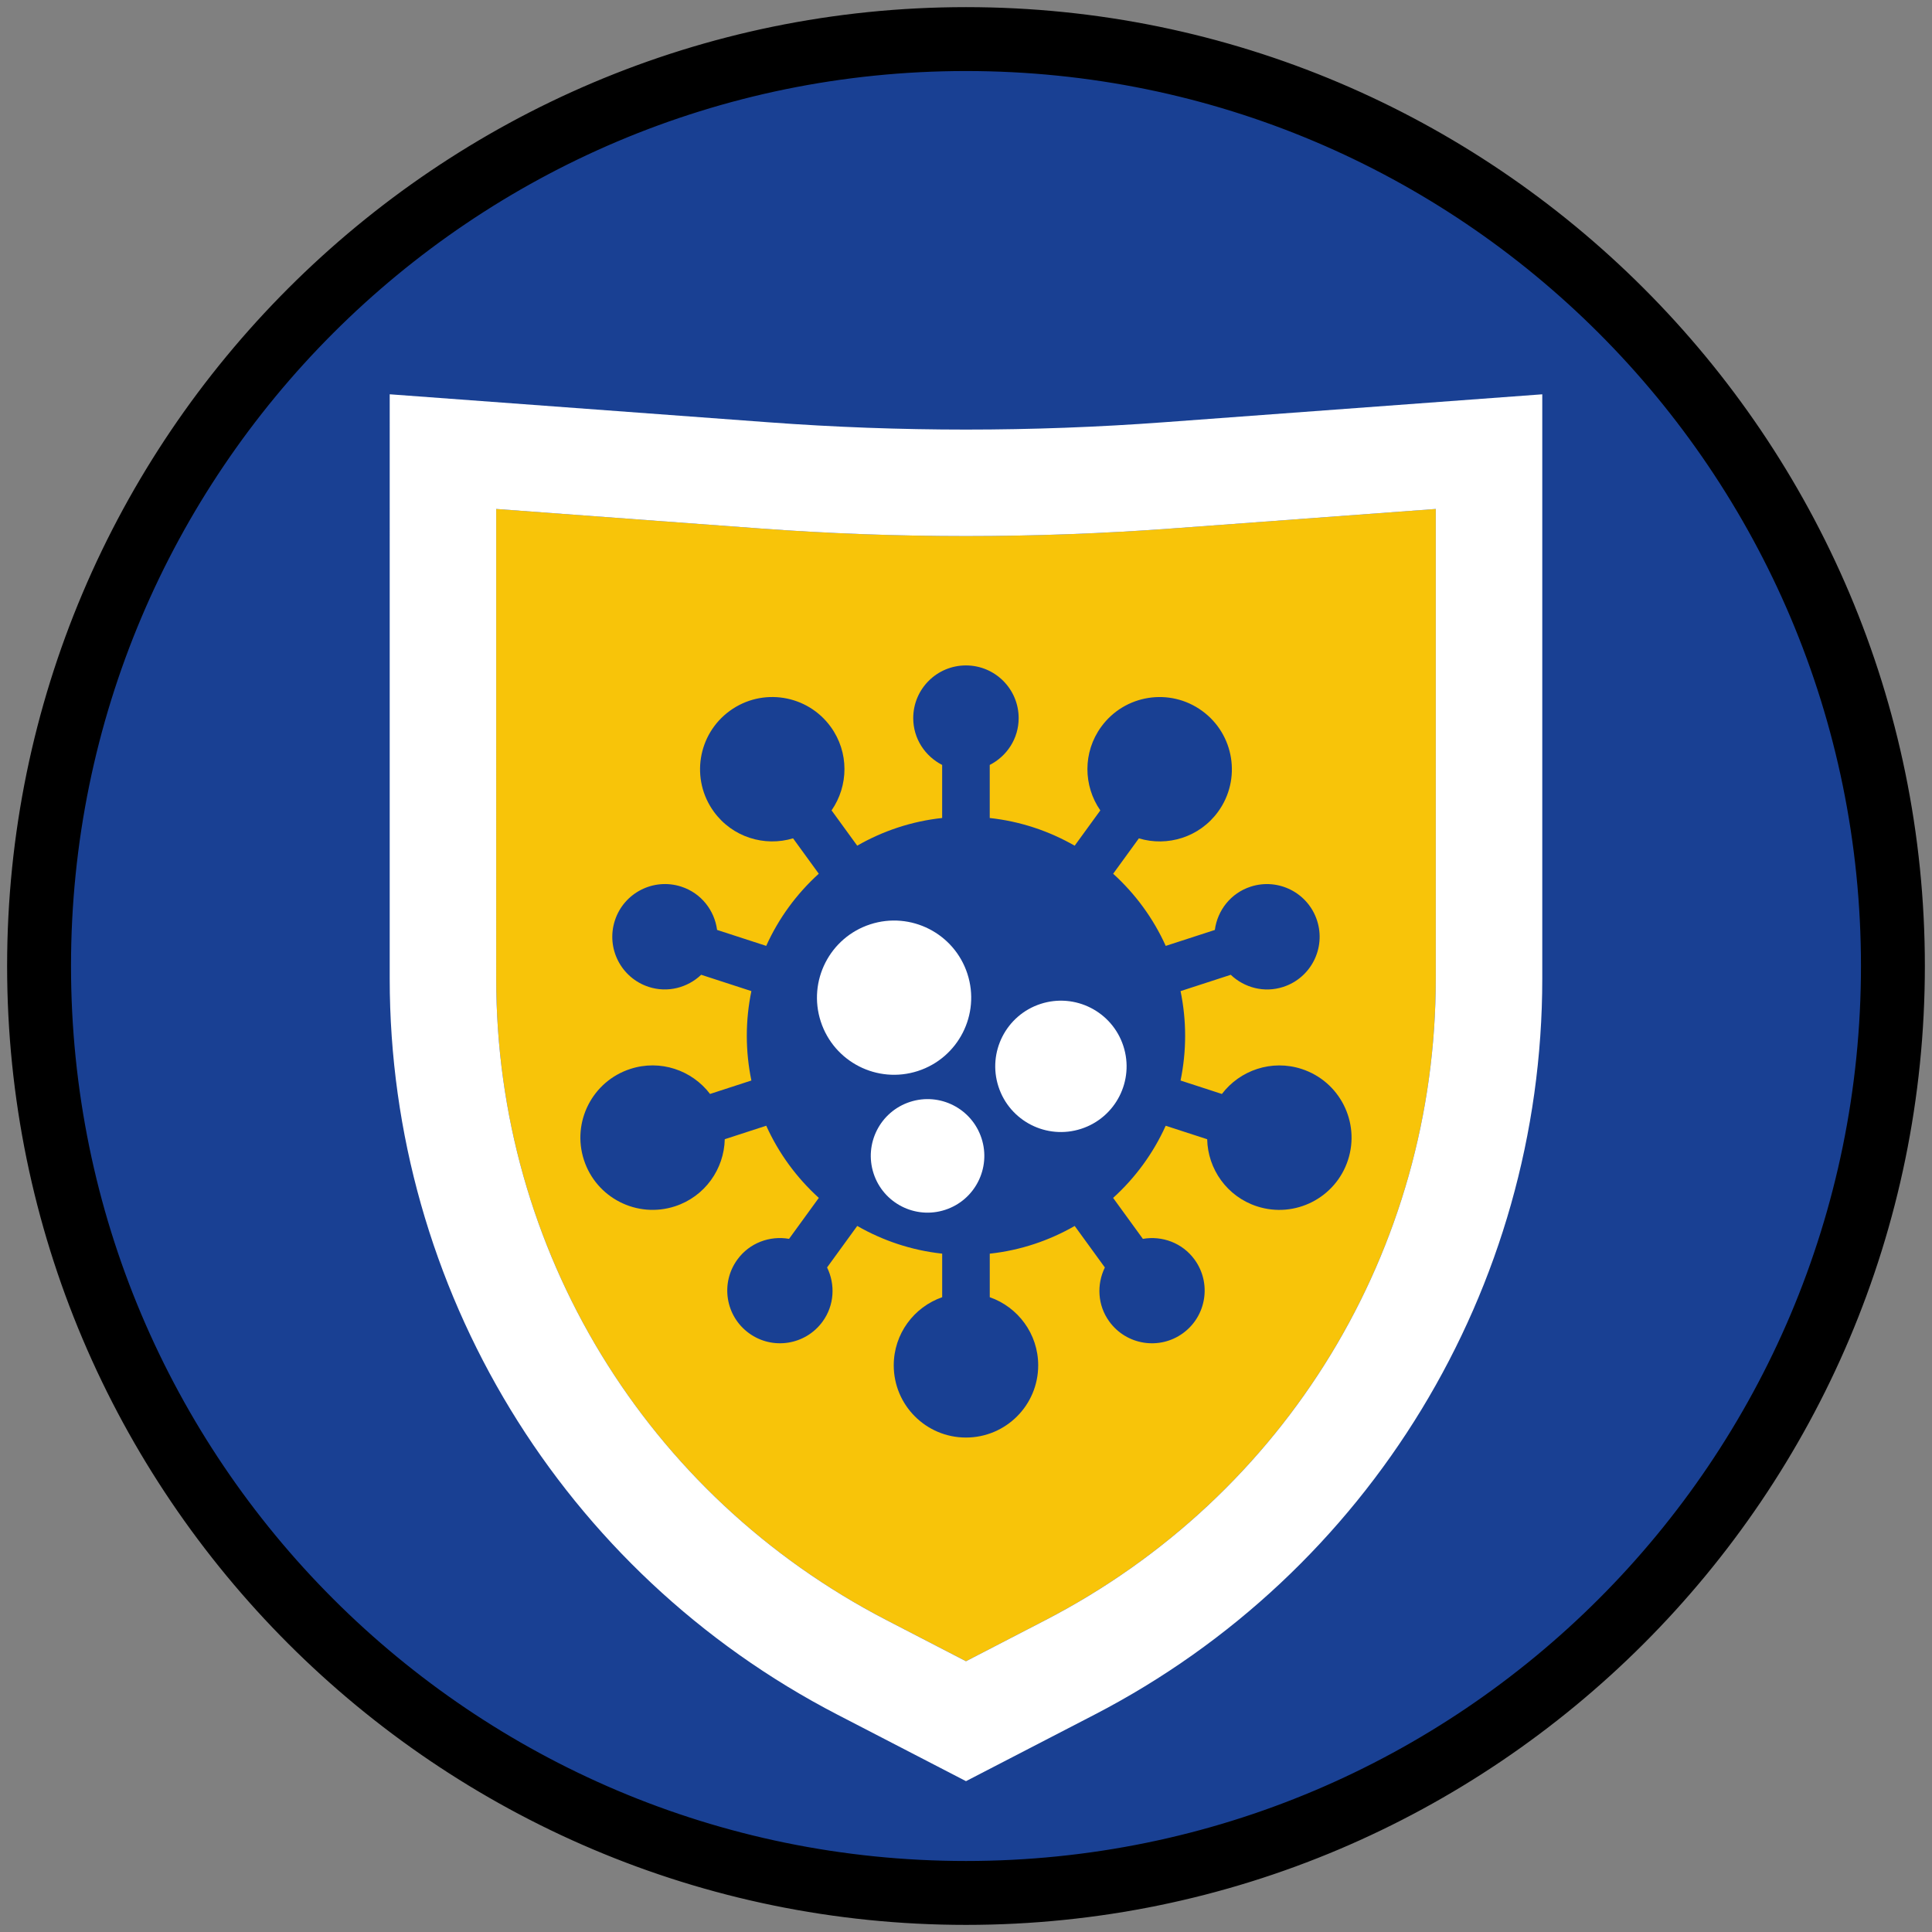 <?xml version="1.0" encoding="iso-8859-1"?>
<!-- Generator: Adobe Illustrator 22.1.0, SVG Export Plug-In . SVG Version: 6.00 Build 0)  -->
<svg version="1.1" xmlns="http://www.w3.org/2000/svg" xmlns:xlink="http://www.w3.org/1999/xlink" x="0px" y="0px"
	 viewBox="0 0 90.709 90.709" style="enable-background:new 0 0 90.709 90.709;" xml:space="preserve">
<rect x="0" y="0" width="90.709" height="90.709" fill="#808080" stroke="none"/>
<g id="ratownik-1">
	<g>
		<g>
			
				<ellipse transform="matrix(0.707 -0.707 0.707 0.707 -18.787 45.354)" style="fill:#194093;" cx="45.354" cy="45.355" rx="43.52" ry="43.52"/>
			<g>
				<path style="fill:#000000; stroke:#000000;" d="M45.354,2.835c23.483,0,42.52,19.037,42.52,42.52c0,23.483-19.037,42.52-42.52,42.52
					c-23.483,0-42.52-19.037-42.52-42.52C2.835,21.871,21.871,2.835,45.354,2.835 M45.354,0.835c-24.548,0-44.52,19.972-44.52,44.52
					s19.972,44.52,44.52,44.52s44.52-19.972,44.52-44.52S69.902,0.835,45.354,0.835L45.354,0.835z"/>
			</g>
		</g>
	</g>
</g>
<g id="Warstwa_4">
	<g>
		<path style="fill:#F8C409;" d="M45.354,25.169c-3.206,0-6.454-0.12-9.651-0.356l-12.406-0.917V45.95
			c0,12.728,7.022,24.268,18.327,30.117l3.73,1.93l3.73-1.93c11.304-5.849,18.327-17.389,18.327-30.117V23.896l-12.406,0.917
			C51.808,25.049,48.561,25.169,45.354,25.169z M57.19,38.111c-0.87,1.198-2.377,1.655-3.719,1.251l-1.207,1.661
			c1.039,0.944,1.884,2.092,2.468,3.388l2.306-0.749c0.121-0.916,0.744-1.728,1.681-2.032c1.3-0.422,2.696,0.289,3.118,1.589
			s-0.289,2.696-1.589,3.118c-0.894,0.29-1.826,0.036-2.463-0.569l-2.357,0.766c0.14,0.678,0.215,1.379,0.215,2.099
			c0,0.719-0.075,1.421-0.215,2.099l1.941,0.631c0.848-1.115,2.336-1.631,3.744-1.174c1.781,0.579,2.756,2.492,2.177,4.273
			c-0.579,1.781-2.492,2.756-4.273,2.177c-1.408-0.458-2.309-1.75-2.339-3.151l-1.948-0.633c-0.584,1.296-1.429,2.445-2.468,3.388
			l1.397,1.923c0.901-0.157,1.854,0.184,2.428,0.974c0.803,1.106,0.558,2.653-0.547,3.456s-2.653,0.558-3.456-0.547
			c-0.558-0.767-0.599-1.743-0.21-2.54l-1.416-1.949c-1.2,0.688-2.547,1.145-3.988,1.301v2.044c1.323,0.462,2.274,1.718,2.274,3.198
			c0,1.873-1.518,3.391-3.391,3.391s-3.391-1.518-3.391-3.391c0-1.481,0.951-2.736,2.274-3.198V58.86
			c-1.441-0.156-2.788-0.613-3.988-1.301l-1.416,1.949c0.39,0.797,0.348,1.772-0.21,2.54c-0.803,1.106-2.351,1.351-3.456,0.547
			c-1.106-0.803-1.351-2.351-0.547-3.456c0.574-0.79,1.527-1.131,2.428-0.974l1.397-1.923c-1.039-0.944-1.884-2.092-2.468-3.388
			l-1.948,0.633c-0.031,1.401-0.931,2.693-2.339,3.151c-1.781,0.579-3.694-0.396-4.273-2.177c-0.579-1.781,0.396-3.694,2.177-4.273
			c1.408-0.458,2.896,0.058,3.744,1.174l1.941-0.631c-0.14-0.678-0.215-1.379-0.215-2.099c0-0.719,0.075-1.421,0.215-2.099
			l-2.357-0.766c-0.637,0.604-1.569,0.859-2.463,0.569c-1.3-0.422-2.011-1.818-1.589-3.118s1.818-2.011,3.118-1.589
			c0.937,0.304,1.56,1.117,1.681,2.032l2.306,0.749c0.584-1.296,1.429-2.445,2.468-3.388l-1.207-1.661
			c-1.342,0.404-2.849-0.053-3.719-1.251c-1.101-1.515-0.765-3.635,0.75-4.736c1.515-1.101,3.635-0.765,4.736,0.75
			c0.87,1.198,0.839,2.772,0.041,3.924l1.204,1.657c1.2-0.688,2.547-1.145,3.988-1.3v-2.491c-0.802-0.409-1.358-1.234-1.358-2.197
			c0-1.367,1.108-2.475,2.475-2.475s2.475,1.108,2.475,2.475c0,0.963-0.555,1.788-1.358,2.197v2.492
			c1.441,0.156,2.788,0.613,3.988,1.3l1.204-1.657c-0.799-1.151-0.83-2.726,0.041-3.924c1.101-1.515,3.221-1.851,4.736-0.75
			C57.955,34.475,58.291,36.596,57.19,38.111z"/>
		<path style="fill:#FFFFFF;" d="M54.637,19.826c-3.09,0.228-6.186,0.343-9.283,0.343c-3.096,0-6.193-0.114-9.283-0.343
			l-17.774-1.314V45.95c0,14.544,8.111,27.874,21.029,34.558l6.028,3.119l6.028-3.119C64.3,73.824,72.411,60.494,72.411,45.95
			V18.513L54.637,19.826z M67.411,45.95c0,12.728-7.022,24.268-18.327,30.117l-3.73,1.93l-3.73-1.93
			C30.32,70.218,23.297,58.677,23.297,45.95V23.896l12.406,0.917c3.198,0.236,6.445,0.356,9.651,0.356s6.454-0.12,9.651-0.356
			l12.406-0.917V45.95z"/>
		<path style="fill:#FFFFFF;" d="M48.858,47.134c-1.619,0.526-2.506,2.266-1.979,3.885c0.526,1.619,2.265,2.506,3.885,1.979
			s2.506-2.266,1.979-3.885C52.217,47.494,50.477,46.608,48.858,47.134z"/>
		<path style="fill:#FFFFFF;" d="M43.097,50.284c1.901-0.618,2.942-2.66,2.324-4.562c-0.618-1.901-2.66-2.942-4.562-2.324
			c-1.901,0.618-2.942,2.66-2.324,4.562C39.153,49.861,41.195,50.902,43.097,50.284z"/>
		<path style="fill:#FFFFFF;" d="M42.726,51.735c-1.4,0.455-2.166,1.958-1.711,3.358c0.455,1.4,1.958,2.166,3.358,1.711
			c1.4-0.455,2.166-1.958,1.711-3.358C45.629,52.046,44.126,51.28,42.726,51.735z"/>
	</g>
</g>
</svg>
